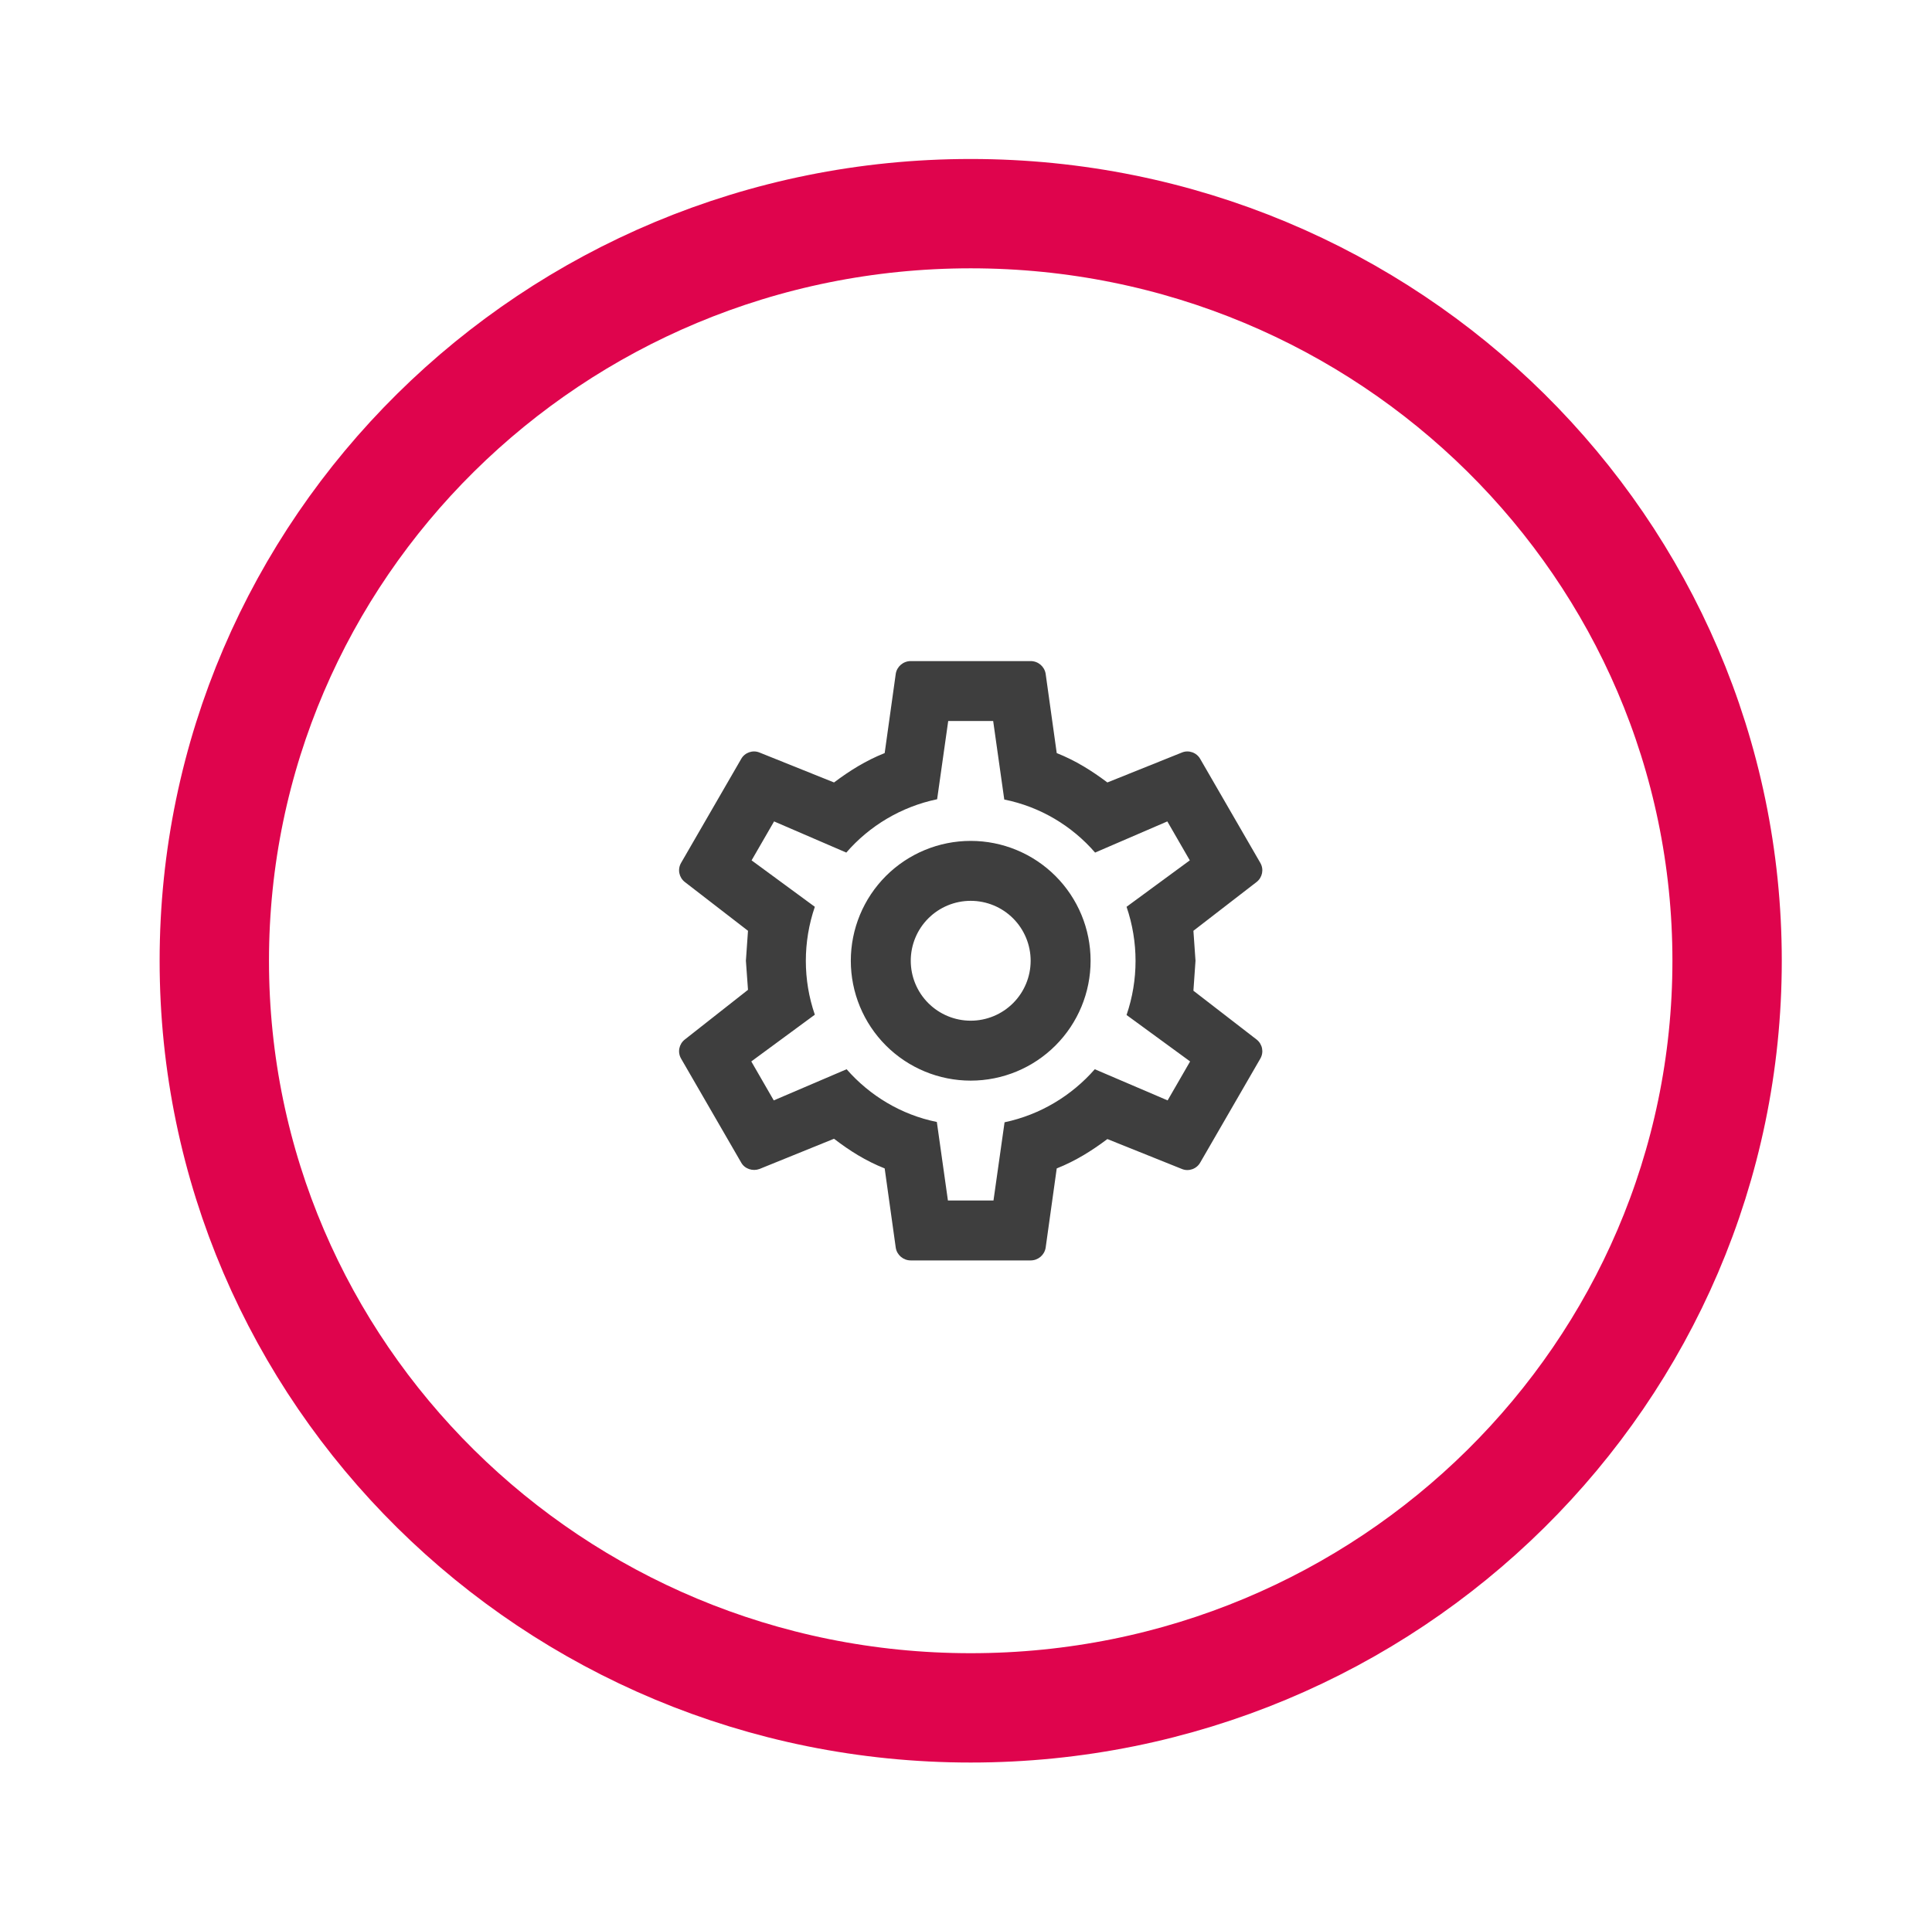 <svg width="106" height="105" viewBox="0 0 106 105" fill="none" xmlns="http://www.w3.org/2000/svg">
<g filter="url(#filter0_d_246_2114)">
<path d="M90.758 48.725C90.758 71.336 72.21 89.725 49.258 89.725C26.306 89.725 7.758 71.336 7.758 48.725C7.758 26.113 26.306 7.725 49.258 7.725C72.21 7.725 90.758 26.113 90.758 48.725Z" fill="white" stroke="#DF044D" stroke-width="6"/>
<path d="M49.258 42.147C51.002 42.147 52.676 42.84 53.909 44.073C55.143 45.307 55.836 46.98 55.836 48.725C55.836 50.469 55.143 52.142 53.909 53.376C52.676 54.61 51.002 55.303 49.258 55.303C47.513 55.303 45.84 54.61 44.606 53.376C43.373 52.142 42.68 50.469 42.68 48.725C42.68 46.98 43.373 45.307 44.606 44.073C45.84 42.84 47.513 42.147 49.258 42.147ZM49.258 45.436C48.386 45.436 47.549 45.782 46.932 46.399C46.315 47.016 45.969 47.852 45.969 48.725C45.969 49.597 46.315 50.434 46.932 51.05C47.549 51.667 48.386 52.014 49.258 52.014C50.13 52.014 50.967 51.667 51.584 51.05C52.2 50.434 52.547 49.597 52.547 48.725C52.547 47.852 52.2 47.016 51.584 46.399C50.967 45.782 50.13 45.436 49.258 45.436ZM45.969 65.17C45.558 65.17 45.212 64.874 45.147 64.479L44.538 60.121C43.502 59.71 42.614 59.151 41.759 58.493L37.664 60.154C37.302 60.286 36.858 60.154 36.661 59.792L33.372 54.102C33.158 53.74 33.257 53.296 33.569 53.05L37.039 50.32L36.924 48.725L37.039 47.08L33.569 44.4C33.257 44.153 33.158 43.709 33.372 43.347L36.661 37.657C36.858 37.295 37.302 37.147 37.664 37.295L41.759 38.94C42.614 38.298 43.502 37.739 44.538 37.328L45.147 32.97C45.212 32.576 45.558 32.279 45.969 32.279H52.547C52.958 32.279 53.303 32.576 53.369 32.97L53.978 37.328C55.014 37.739 55.902 38.298 56.757 38.94L60.852 37.295C61.213 37.147 61.657 37.295 61.855 37.657L65.144 43.347C65.358 43.709 65.259 44.153 64.947 44.4L61.477 47.08L61.592 48.725L61.477 50.369L64.947 53.05C65.259 53.296 65.358 53.74 65.144 54.102L61.855 59.792C61.657 60.154 61.213 60.302 60.852 60.154L56.757 58.51C55.902 59.151 55.014 59.71 53.978 60.121L53.369 64.479C53.303 64.874 52.958 65.17 52.547 65.17H45.969ZM48.024 35.569L47.416 39.861C45.443 40.272 43.699 41.324 42.433 42.788L38.47 41.078L37.236 43.215L40.706 45.764C40.048 47.689 40.048 49.777 40.706 51.685L37.22 54.25L38.453 56.388L42.45 54.678C43.716 56.125 45.443 57.177 47.4 57.572L48.008 61.881H50.508L51.116 57.589C53.073 57.177 54.8 56.125 56.066 54.678L60.062 56.388L61.296 54.25L57.809 51.701C58.467 49.777 58.467 47.689 57.809 45.764L61.279 43.215L60.046 41.078L56.083 42.788C54.816 41.324 53.073 40.272 51.1 39.877L50.491 35.569H48.024Z" fill="#3E3E3E"/>
</g>
<defs>
<filter id="filter0_d_246_2114" x="0.758" y="0.725" width="105" height="104" filterUnits="userSpaceOnUse" color-interpolation-filters="sRGB">
<feFlood flood-opacity="0" result="BackgroundImageFix"/>
<feColorMatrix in="SourceAlpha" type="matrix" values="0 0 0 0 0 0 0 0 0 0 0 0 0 0 0 0 0 0 127 0" result="hardAlpha"/>
<feOffset dx="4" dy="4"/>
<feGaussianBlur stdDeviation="4"/>
<feComposite in2="hardAlpha" operator="out"/>
<feColorMatrix type="matrix" values="0 0 0 0 0 0 0 0 0 0 0 0 0 0 0 0 0 0 0.15 0"/>
<feBlend mode="normal" in2="BackgroundImageFix" result="effect1_dropShadow_246_2114"/>
<feBlend mode="normal" in="SourceGraphic" in2="effect1_dropShadow_246_2114" result="shape"/>
</filter>
</defs>
</svg>
